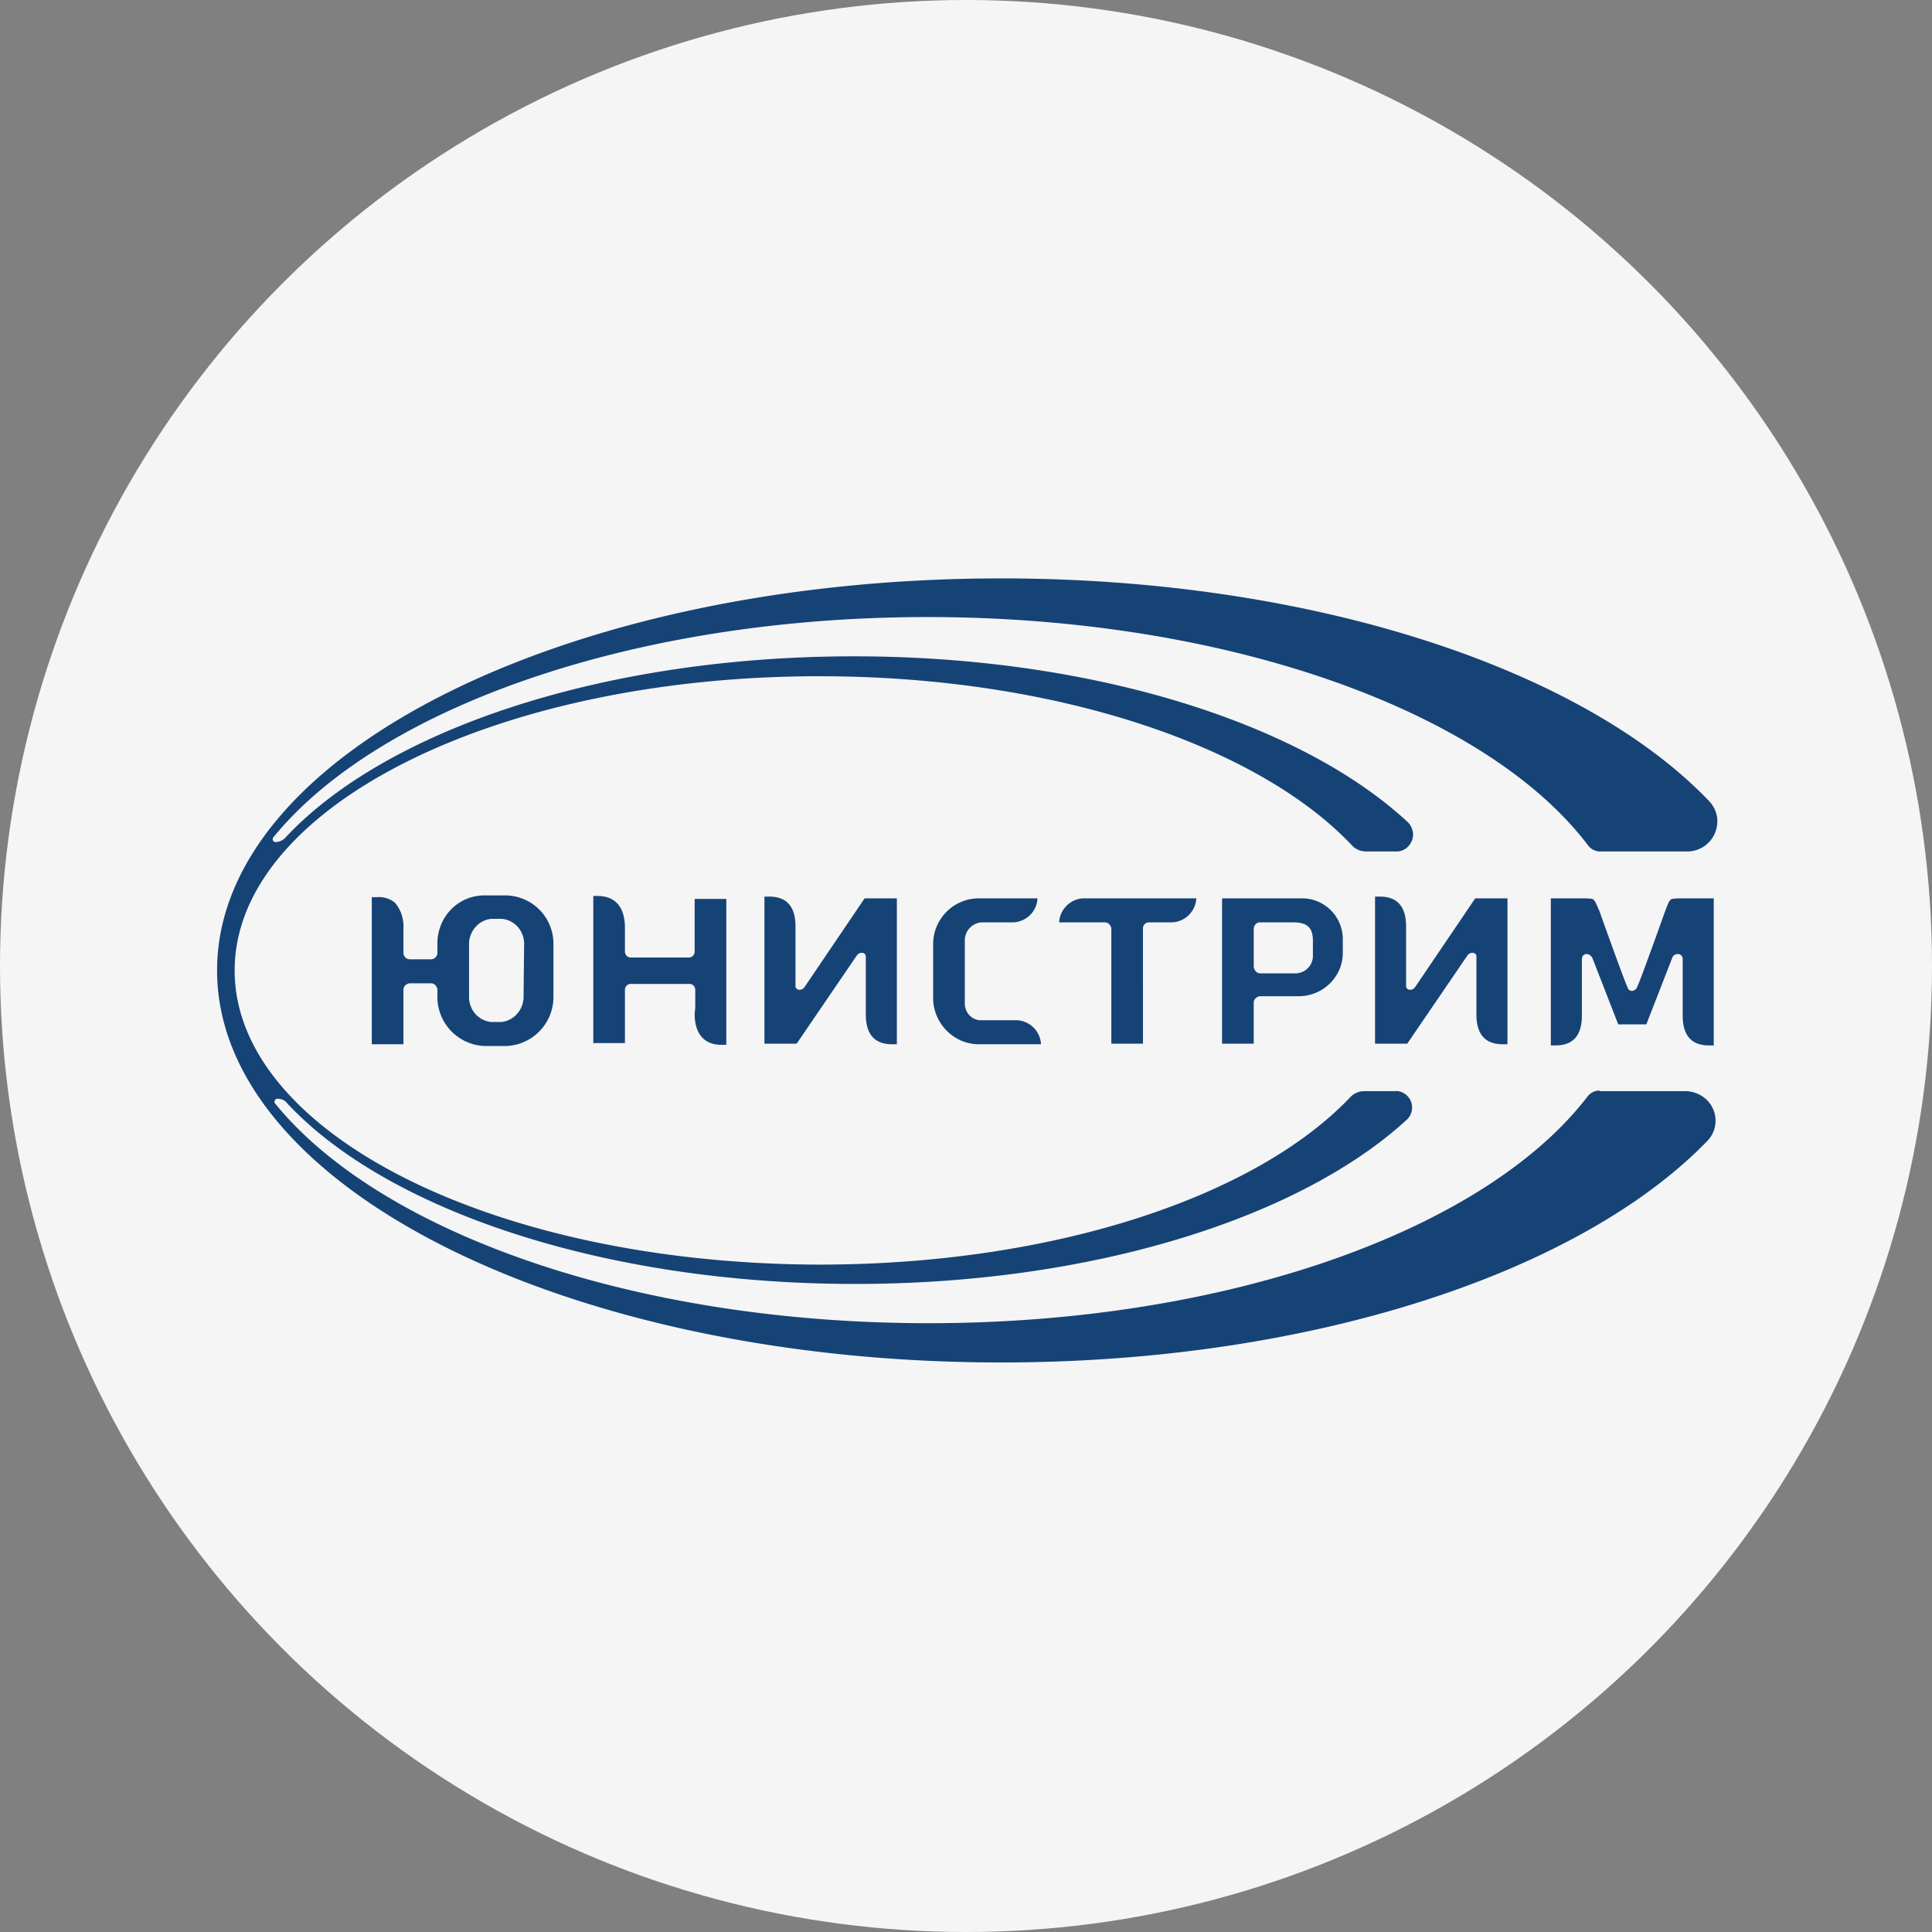 <svg xmlns="http://www.w3.org/2000/svg" width="90" height="90" fill="none"><rect width="100%" height="100%" fill="#808080" stroke="none"/><circle cx="45" cy="45" r="45" fill="#F5F5F5"/><path fill="#164376" d="M74.51 50.802a.712.712 0 0 0-.574.3c-4.75 6.17-16.707 10.538-30.684 10.538-13.758 0-25.551-4.232-30.438-10.237-.054-.055-.027-.137.028-.191.027-.028.054-.028.082-.028.163 0 .327.055.436.192 4.641 4.995 14.769 8.435 26.48 8.435 11.11 0 20.774-3.112 25.716-7.671.3-.3.3-.792 0-1.092-.137-.137-.355-.246-.574-.218h-1.447a.889.889 0 0 0-.627.273c-4.395 4.64-13.814 7.807-24.733 7.807-15.15-.027-27.244-6.142-27.244-13.704s12.12-13.704 27.244-13.704c11.001 0 20.447 3.249 24.815 7.89a.889.889 0 0 0 .627.272h1.393c.436.028.791-.327.819-.764a.881.881 0 0 0-.219-.573c-4.94-4.614-14.66-7.753-25.825-7.753-11.765 0-21.866 3.467-26.506 8.462a.645.645 0 0 1-.437.191c-.082 0-.137-.054-.137-.136 0-.027 0-.055.027-.082 4.887-6.006 16.707-10.264 30.466-10.264 14.059 0 26.07 4.422 30.766 10.619.136.191.354.3.573.3h4.013a1.4 1.4 0 0 0 1.447-1.337c.027-.355-.11-.71-.355-.983-5.842-6.142-18.427-10.4-33.004-10.4-20.174 0-36.526 8.161-36.526 18.262 0 10.1 16.352 18.263 36.526 18.263 14.523 0 27.025-4.232 32.922-10.346a1.353 1.353 0 0 0-.11-1.939 1.454 1.454 0 0 0-.982-.354h-3.959v-.028Z"/><path fill="#164376" d="M24.389 46.489c-.027.573-.464 1.065-1.037 1.12h-.464c-.574-.055-1.01-.52-1.038-1.12v-2.566c.028-.573.464-1.065 1.038-1.12h.491c.573.055 1.01.52 1.037 1.12l-.027 2.566Zm1.392-2.539a2.249 2.249 0 0 0-2.238-2.238h-.928c-1.229-.028-2.212.955-2.239 2.184v.491c0 .164-.136.3-.3.3h-.983c-.164 0-.273-.109-.3-.273v-1.146c.027-.437-.11-.901-.41-1.229a1.193 1.193 0 0 0-.846-.245h-.218v6.852h1.474v-2.54c0-.163.136-.272.273-.3h1.01c.164 0 .273.137.3.274v.409a2.285 2.285 0 0 0 2.239 2.239h.928a2.285 2.285 0 0 0 2.238-2.239V43.95ZM32.36 47.226c0 .928.437 1.447 1.256 1.447h.218v-6.797H32.36v2.457c0 .136-.109.272-.273.272h-2.702a.274.274 0 0 1-.273-.272v-1.12c0-.928-.437-1.474-1.256-1.474h-.218v6.852h1.474v-2.484c0-.137.109-.273.273-.273h2.73c.163 0 .273.136.273.273v.819l-.028.3ZM50.46 41.848c-.601.028-1.093.519-1.12 1.12h2.13c.163 0 .272.136.3.272v5.378h1.474V43.24c0-.163.136-.273.273-.273h1.092a1.182 1.182 0 0 0 1.119-1.119h-5.269ZM61.16 44.469a.822.822 0 0 1-.764.873H58.704c-.164 0-.273-.136-.3-.3v-1.774c0-.164.136-.3.272-.3h1.584c.628 0 .9.245.9.846v.655Zm1.393-.464V43.786a1.9 1.9 0 0 0-1.884-1.938h-3.74v6.77h1.474v-1.91c0-.164.137-.273.273-.3h1.83c1.091 0 2.02-.874 2.047-1.966v-.437ZM43.47 46.49c0 1.173.956 2.156 2.13 2.156h2.894a1.182 1.182 0 0 0-1.12-1.12h-1.72c-.436-.027-.736-.41-.709-.846v-2.839a.842.842 0 0 1 .764-.873h1.529c.6-.055 1.065-.52 1.092-1.12H45.6c-1.174 0-2.13.956-2.13 2.13v2.511ZM78.413 41.848c-.164 0-.355 0-.518.028-.11.027-.164.136-.328.573 0 0-1.147 3.221-1.31 3.549-.028.082-.11.136-.219.163-.109 0-.19-.054-.218-.163-.164-.328-1.31-3.55-1.31-3.55-.192-.436-.219-.518-.328-.572-.164-.028-.355-.028-.519-.028h-1.42V48.7h.22c.818 0 1.228-.464 1.228-1.392v-2.62c0-.192.136-.246.218-.246.11 0 .218.081.273.19l1.201 3.086h1.31l1.202-3.085c.027-.11.136-.191.273-.191.081 0 .218.054.218.245v2.621c0 .928.41 1.392 1.228 1.392h.219v-6.852h-1.42ZM65.555 48.618h-1.5v-6.852h.217c.82 0 1.229.464 1.229 1.393v2.784c0 .164.246.246.41.055l2.811-4.15h1.502v6.798h-.219c-.819 0-1.228-.464-1.228-1.393v-2.702c0-.164-.246-.246-.41-.055l-2.812 4.122ZM37.11 48.618H35.61v-6.852h.218c.82 0 1.229.464 1.229 1.393v2.784c0 .164.245.246.41.055l2.81-4.15h1.502v6.798h-.218c-.819 0-1.229-.464-1.229-1.393v-2.702c0-.164-.245-.246-.409-.055l-2.812 4.122Z"/></svg>
